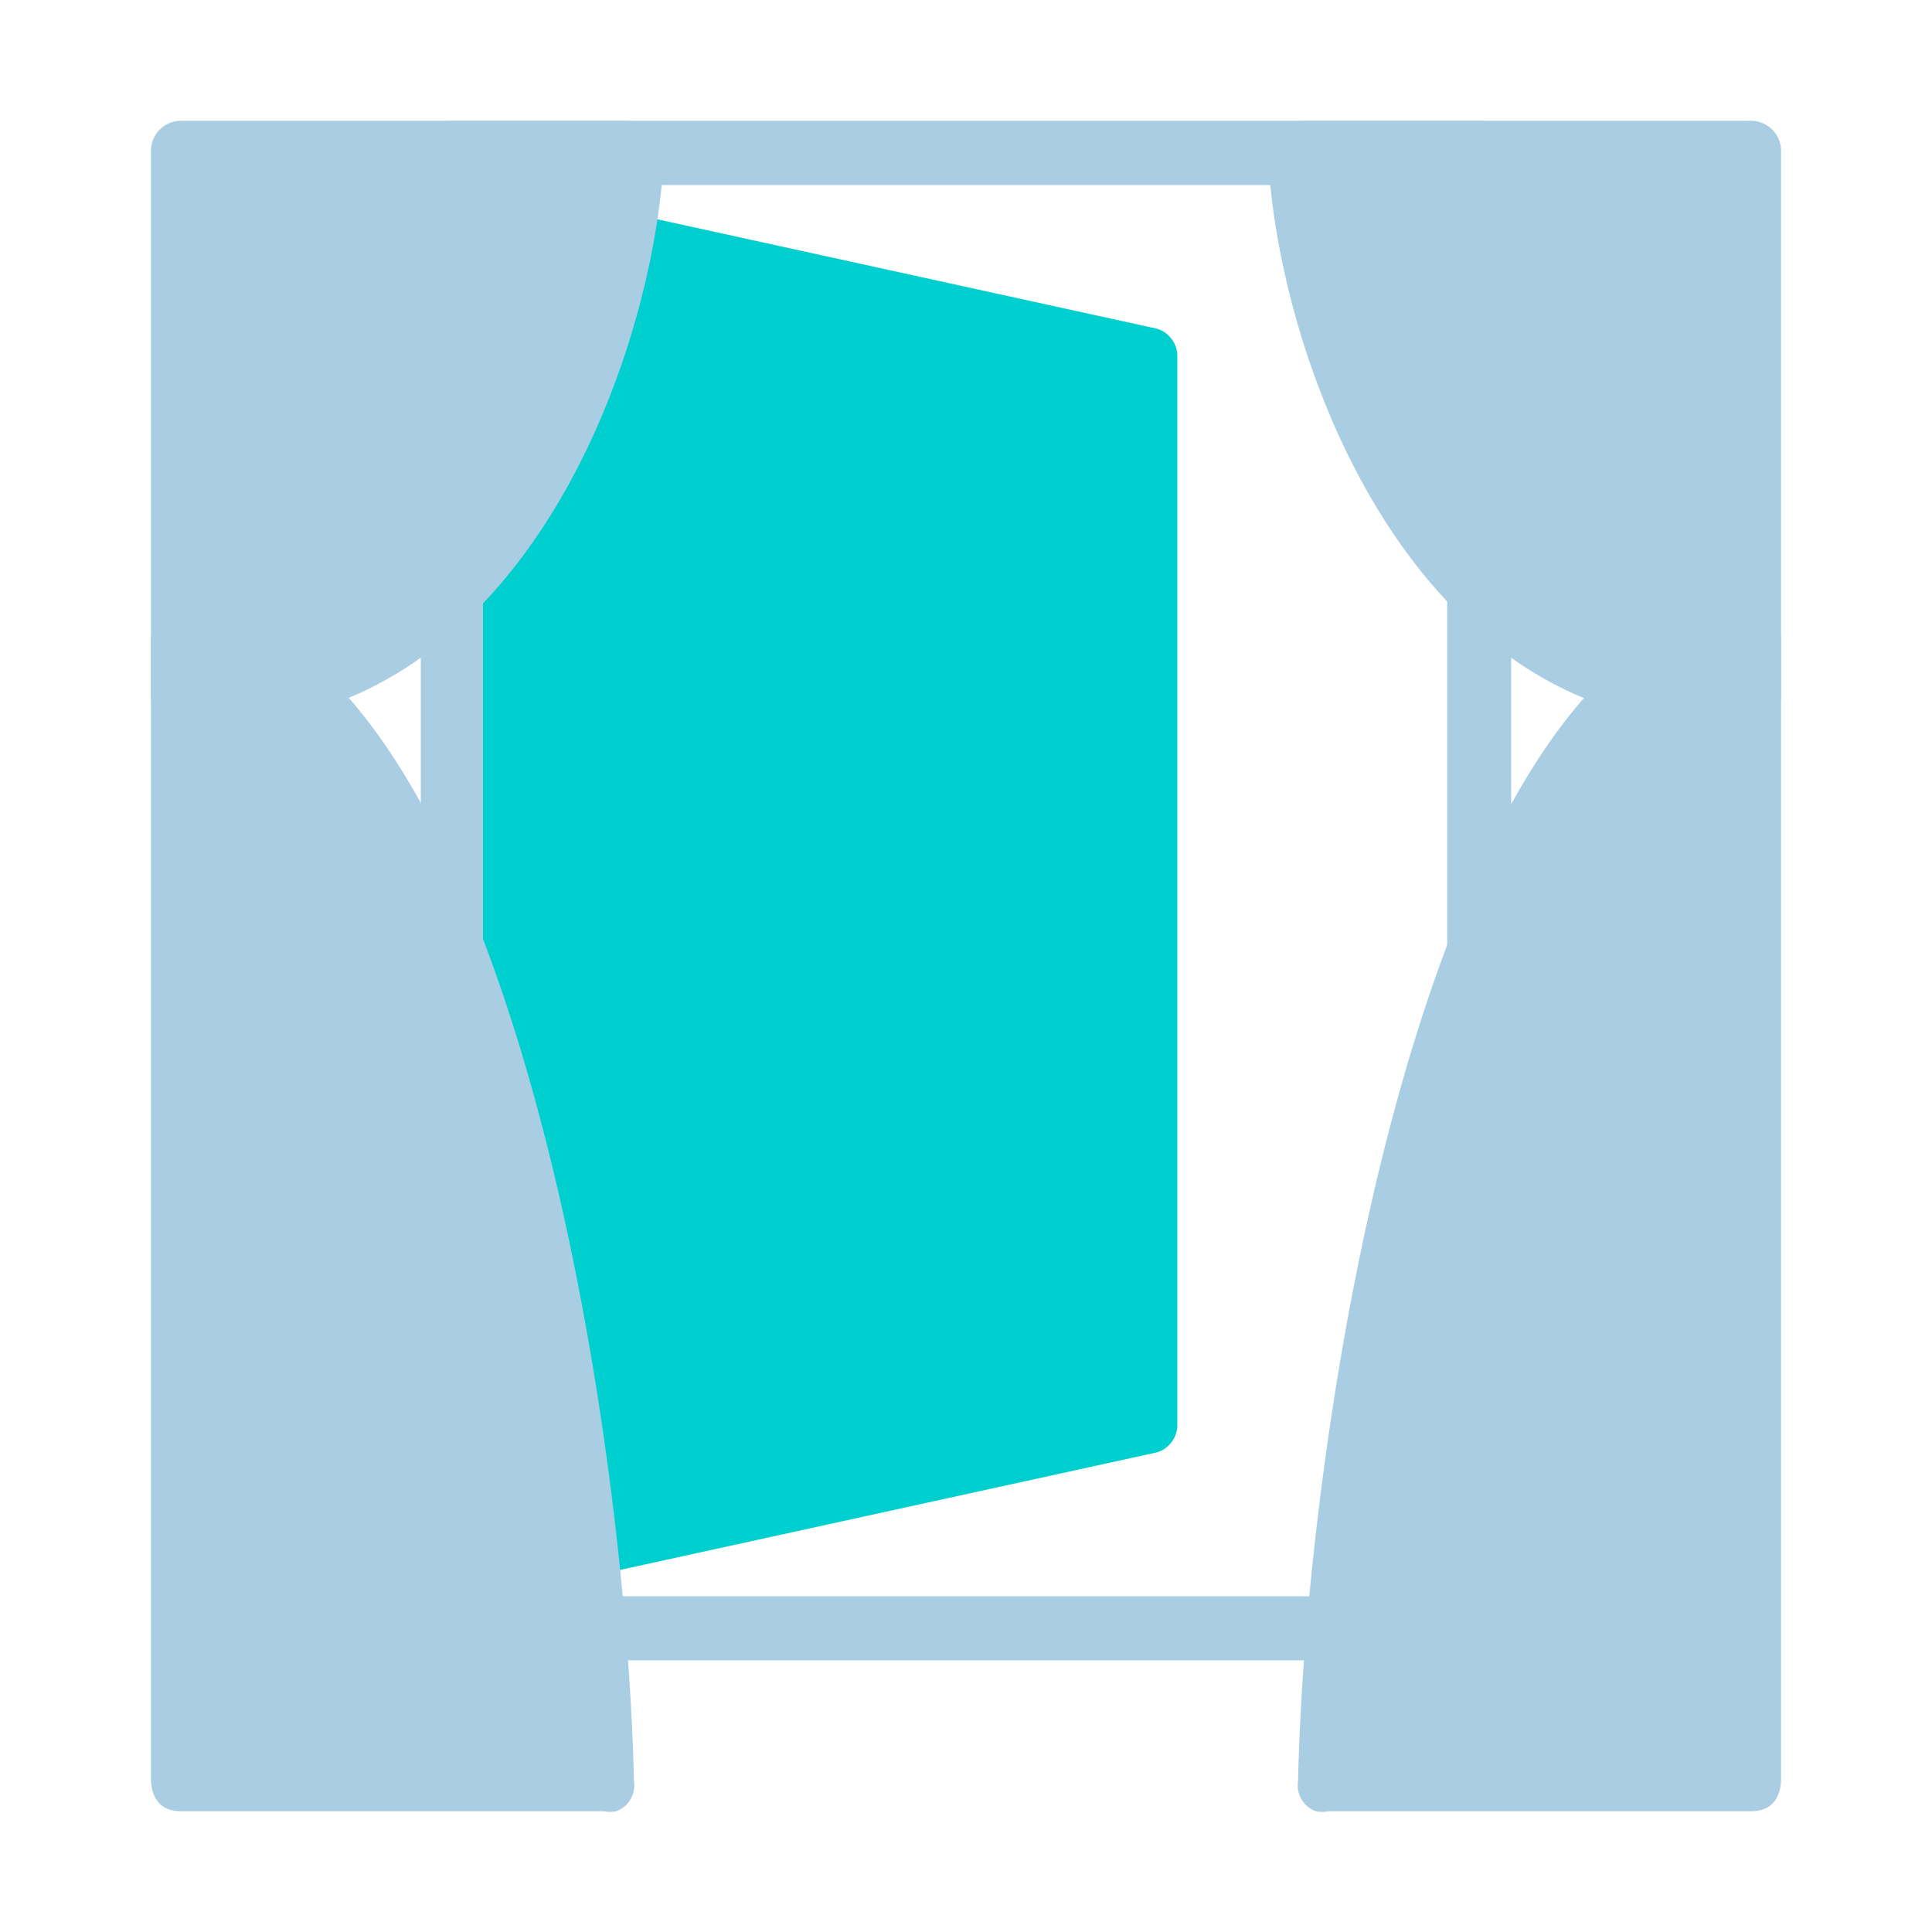 <svg xmlns="http://www.w3.org/2000/svg" viewBox="0 0 64 64">
    <defs>
        <style>
            .isolate {
                isolation: isolate;
            }

            .mix-blend-multiply {
                mix-blend-mode: multiply;
            }

            .base {
                fill: #a9cde3;
            }

            .primary {
                fill: #00cfcf;
            }
        </style>
    </defs>
    <g class="isolate">
        <g id="Layer_1" data-name="Layer 1">
            <g class="mix-blend-multiply">
                <path
                    class="base"
                    d="M14.94,4a1,1,0,0,0-1,1V54a1,1,0,0,0,1,1H49.06a1,1,0,0,0,1-1V5a1,1,0,0,0-1-1Zm33,47.88a1,1,0,0,1-1,1H17.06a1,1,0,0,1-1-1V7.13a1,1,0,0,1,1-1H46.94a1,1,0,0,1,1,1Z"
                />
            </g>
            <path
                class="primary"
                d="M16,53l22.24-4.87a.9.9,0,0,0,.53-.31.93.93,0,0,0,.23-.57V11.75a.93.93,0,0,0-.23-.57.9.9,0,0,0-.53-.31L16,6Z"
            />
            <g class="mix-blend-multiply">
                <path
                    class="base"
                    d="M57.35,20C47.22,22.08,43.27,46.92,43,59a.91.91,0,0,0,.59,1A1,1,0,0,0,44,60H58c.73,0,1-.49,1-1.1V21.1a1.24,1.24,0,0,0-.18-.53,1.38,1.38,0,0,0-.39-.41A1.29,1.29,0,0,0,57.35,20Z"
                />
            </g>
            <path
                class="base mix-blend-multiply"
                d="M56.85,24C46.66,23.9,42.27,11.71,42,5a1.26,1.26,0,0,1,1.23-1H58a1,1,0,0,1,1,1V23C59,23.4,59,24,56.85,24Z"
            />
            <g class="mix-blend-multiply">
                <path
                    class="base"
                    d="M6.65,20C16.78,22,20.73,46.89,21,59a.91.91,0,0,1-.59,1A1,1,0,0,1,20,60H6c-.73,0-1-.49-1-1.1V21.1a1.24,1.24,0,0,1,.18-.53,1.38,1.38,0,0,1,.39-.41A1.29,1.29,0,0,1,6.65,20Z"
                />
            </g>
            <path
                class="base mix-blend-multiply"
                d="M7.15,24C17.34,23.9,21.73,11.71,22,5a1.26,1.26,0,0,0-1.23-1H6A1,1,0,0,0,5,5V23C5,23.4,5,24,7.15,24Z"
            />
        </g>
    </g>
</svg>
